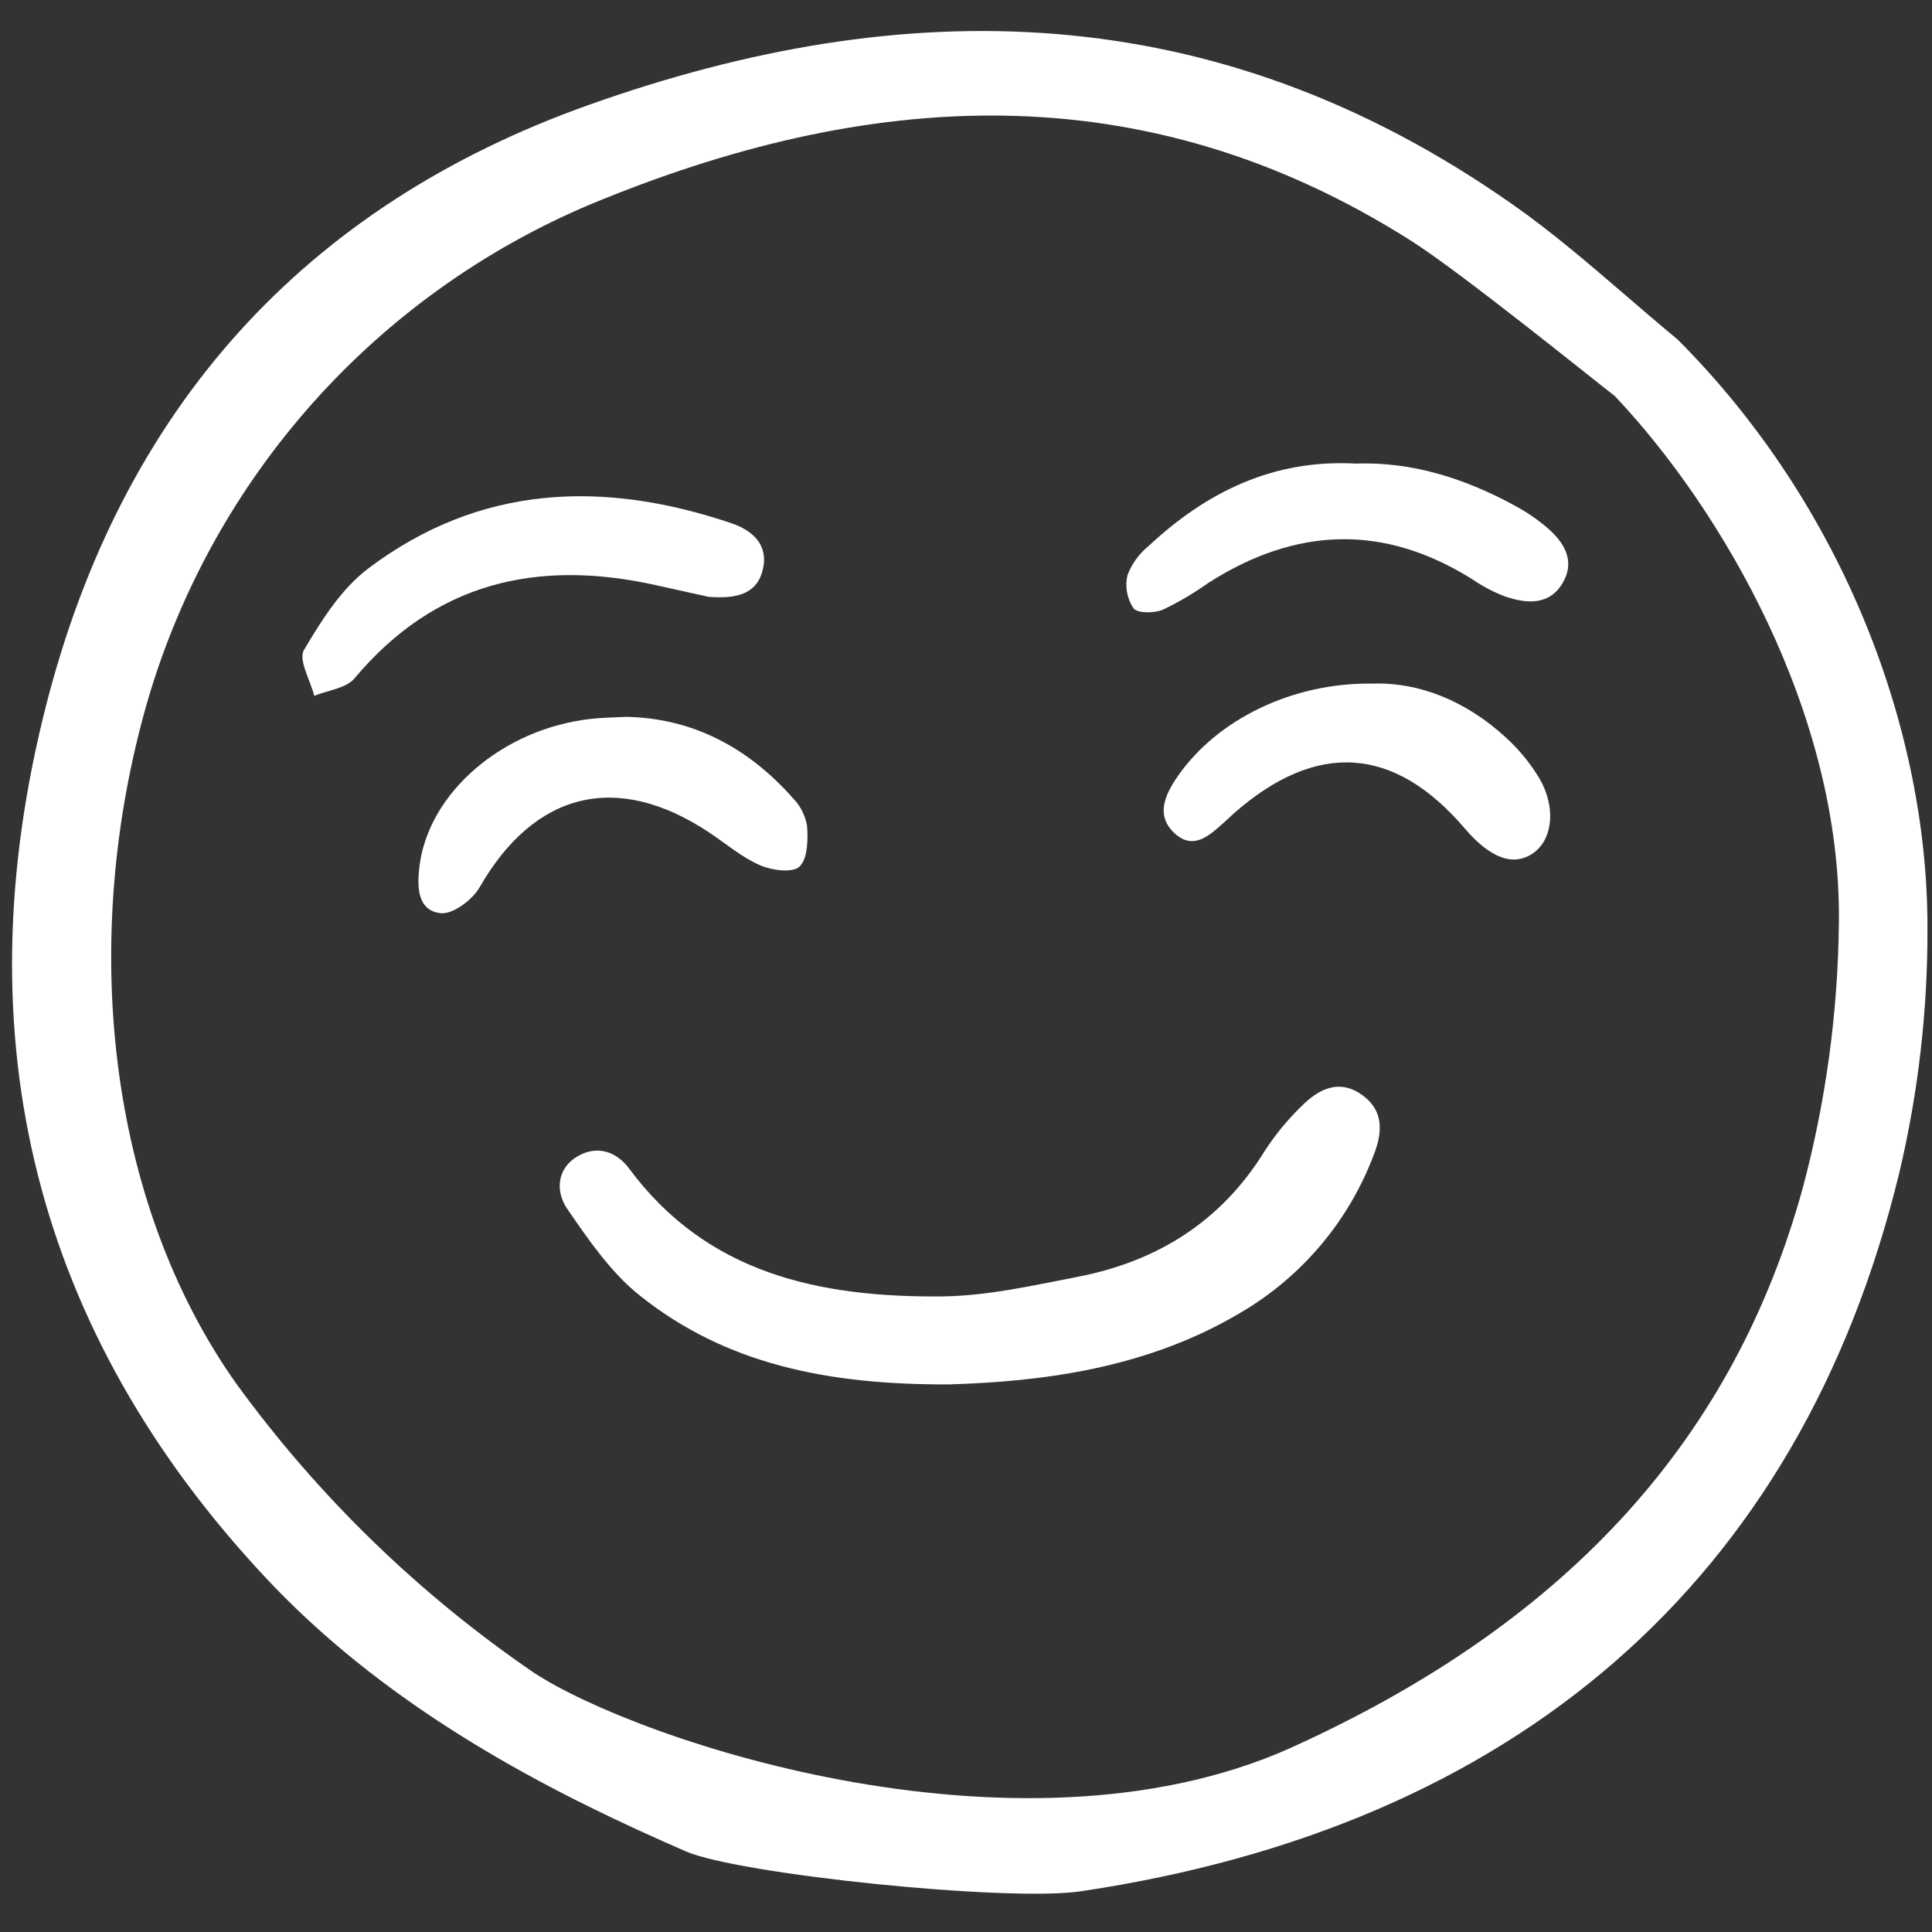 <?xml version="1.0" encoding="utf-8"?><!-- Uploaded to: SVG Repo, www.svgrepo.com, Generator: SVG Repo Mixer Tools -->
<svg width="800px" height="800px" viewBox="0 -2.5 160 160" fill="none" xmlns="http://www.w3.org/2000/svg">
<rect x="0" y="-2.5" width="160" height="160" fill="#333333" stroke="none"/>
<path d="M78.634 112.149C68.465 112.2 60.044 110.437 52.964 104.775C50.578 102.868 48.742 100.179 46.981 97.622C45.969 96.152 46.11 94.201 47.929 93.205C49.473 92.36 51.037 92.837 52.115 94.292C58.577 103.015 67.912 104.934 77.896 104.865C81.68 104.84 85.485 103.972 89.233 103.245C95.831 101.966 101.133 98.668 104.732 92.828C105.588 91.502 106.59 90.277 107.719 89.174C109.149 87.72 110.872 86.787 112.822 88.193C114.555 89.442 114.521 91.181 113.803 93.048C111.736 98.589 107.816 103.246 102.708 106.228C94.901 110.867 86.218 111.916 78.634 112.149Z" fill="white"/>
<path d="M58.658 46.922L54.295 45.955C44.514 43.788 36.04 45.711 29.355 53.681C28.66 54.51 27.155 54.66 26.026 55.125C25.699 53.839 24.694 52.151 25.172 51.334C26.621 48.869 28.275 46.255 30.509 44.569C39.74 37.612 49.986 37.243 60.606 40.844C62.308 41.422 63.649 42.61 63.183 44.633C62.726 46.631 61.118 47.127 58.658 46.922Z" fill="white"/>
<path d="M51.875 56.865C57.369 56.98 61.916 59.396 65.608 63.533C66.244 64.168 66.672 64.981 66.836 65.865C66.921 67.02 66.9 68.604 66.212 69.267C65.647 69.809 63.91 69.583 62.933 69.153C61.413 68.484 60.099 67.349 58.693 66.418C51.069 61.368 44.258 63.074 39.72 70.981C39.122 72.022 37.509 73.234 36.5 73.126C34.564 72.918 34.544 70.959 34.726 69.349C35.422 63.163 41.641 57.815 49.02 57.025C49.915 56.928 50.82 56.92 51.875 56.865Z" fill="white"/>
<path d="M112.27 35.891C116.93 35.729 121.291 37.11 125.411 39.355C126.403 39.883 127.334 40.519 128.187 41.251C129.538 42.436 130.46 43.939 129.447 45.72C128.344 47.657 126.468 47.506 124.669 46.906C123.721 46.548 122.819 46.078 121.982 45.506C114.616 40.858 107.326 41.136 100.075 45.771C98.884 46.619 97.622 47.363 96.303 47.993C95.589 48.29 94.218 48.309 93.865 47.873C93.6 47.473 93.419 47.023 93.335 46.55C93.25 46.077 93.263 45.592 93.374 45.125C93.734 44.183 94.336 43.353 95.12 42.719C99.916 38.245 105.434 35.522 112.27 35.891Z" fill="white"/>
<path d="M113.689 54.113C117.508 53.982 121.401 55.54 124.687 58.557C125.77 59.538 126.705 60.672 127.463 61.923C128.873 64.31 128.6 66.949 127.043 68.1C125.412 69.307 123.458 68.629 121.308 66.111C115.46 59.26 109.032 58.839 102.18 64.861C101.926 65.084 101.689 65.326 101.435 65.551C100.239 66.619 98.901 67.946 97.34 66.567C95.647 65.07 96.472 63.308 97.567 61.739C100.821 57.081 107.023 54.012 113.689 54.113Z" fill="white"/>
<path d="M3.803 55.975C-3.207 83.526 2.932 107.831 22.06 128.223C22.558 128.75 23.066 129.277 23.574 129.785C33.849 140.06 46.647 146.404 56.789 150.819C61.141 152.719 83.475 155.028 89.518 154.128C125.429 148.765 149.061 128.511 157.292 94.625C158.864 87.987 159.647 81.187 159.624 74.366C159.662 58.297 152.897 39.616 138.944 25.625C137.508 24.437 136.076 23.207 134.692 22.015C131.69 19.434 128.587 16.762 125.341 14.483C100.543 -2.97 74.778 -3.068 48.764 6.188C25.211 14.562 10.085 31.316 3.803 55.975ZM48.864 14.437C71.69 4.952 94.591 3.279 116.928 17.484C121.012 20.085 131.9 28.885 133.615 30.207L133.724 30.288L133.816 30.389C142.53 39.63 152.505 56.527 152.288 73.896C152.216 81.323 151.21 88.711 149.296 95.888C143.622 116.511 130.057 131.541 107.826 141.821C85.226 152.642 52.815 141.702 44.191 136.01C34.66 129.493 26.32 121.386 19.536 112.043C8.896 96.98 6.509 75.328 12.226 55.534C14.902 46.395 19.578 37.966 25.915 30.857C32.252 23.749 40.091 18.14 48.864 14.437Z" fill="white"/>
</svg>
